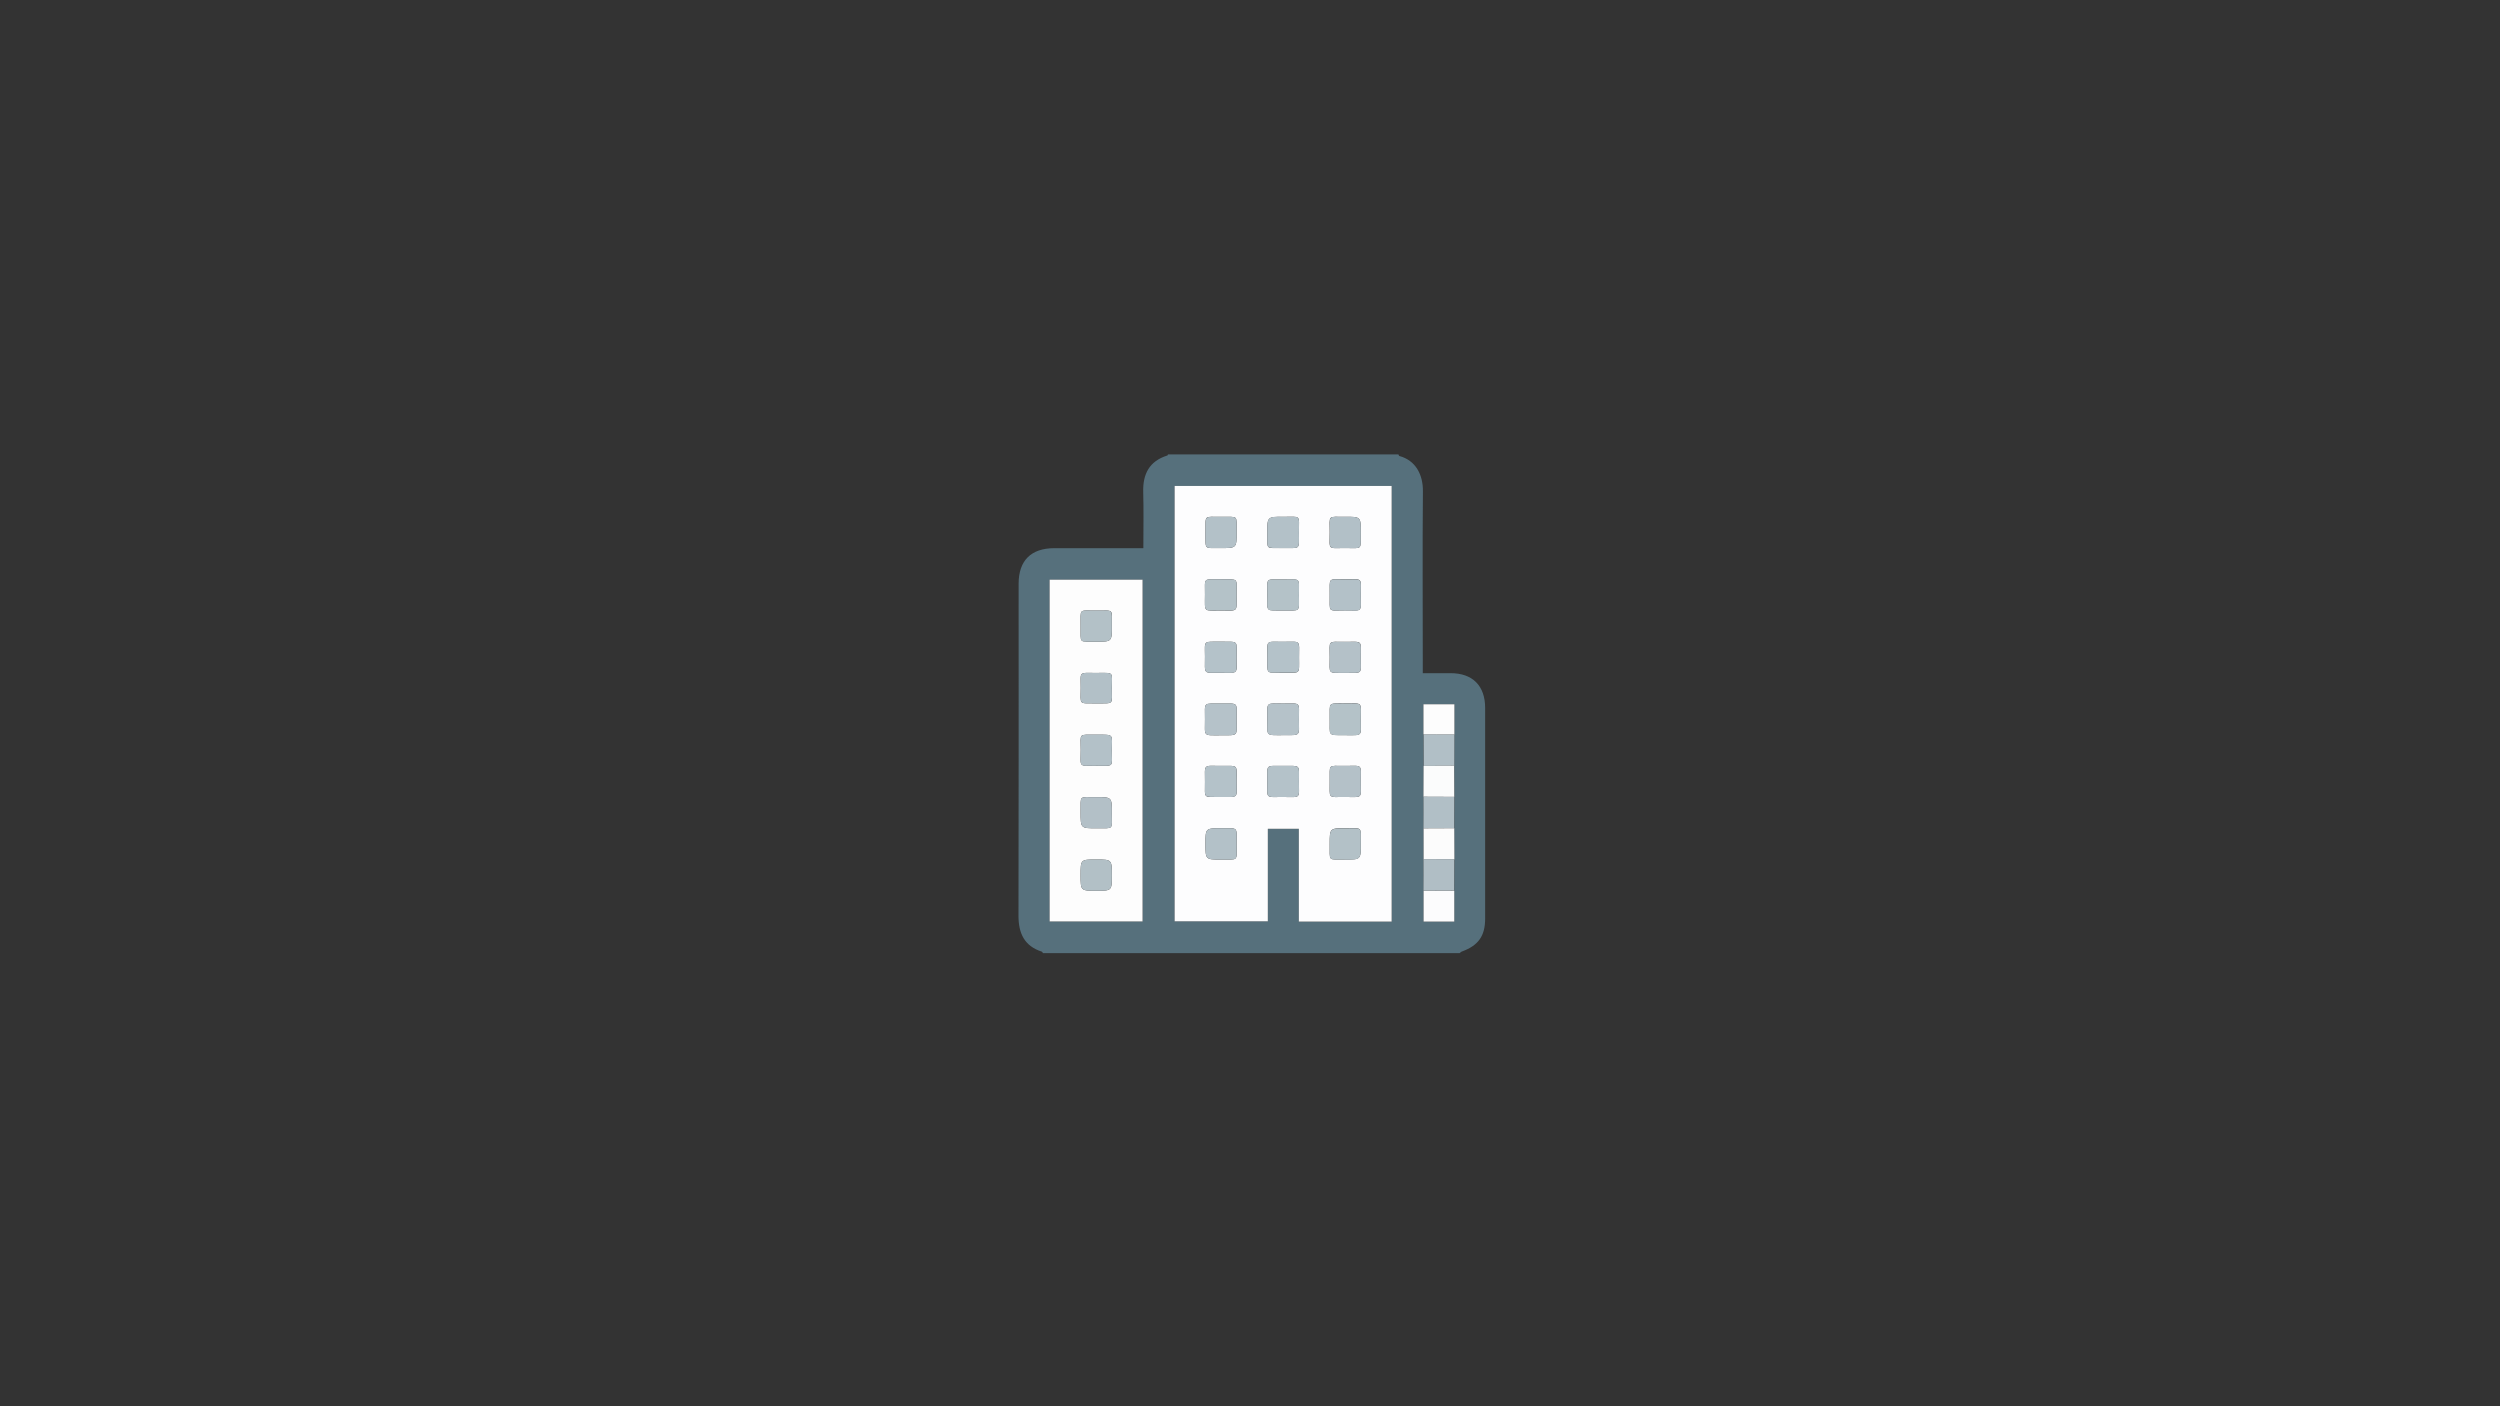 <?xml version="1.0" encoding="utf-8"?>
<!-- Generator: Adobe Illustrator 22.0.0, SVG Export Plug-In . SVG Version: 6.00 Build 0)  -->
<svg version="1.1" id="Calque_1" xmlns="http://www.w3.org/2000/svg" xmlns:xlink="http://www.w3.org/1999/xlink" x="0px" y="0px"
	 viewBox="0 0 1920 1080" style="enable-background:new 0 0 1920 1080;" xml:space="preserve">
<rect x="0" y="0" width="1920" height="1080" fill="#333333" stroke="none"/>
<style type="text/css">
	.st0{fill:#56707C;}
	.st1{fill:#FDFDFE;}
	.st2{fill:#FDFDFD;}
	.st3{fill:#B1BFC6;}
	.st4{fill:#FBFCFC;}
	.st5{fill:#FCFCFC;}
	.st6{fill:#B0BEC5;}
	.st7{fill:#FCFCFD;}
	.st8{fill:#B5C2C9;}
	.st9{fill:#B3C1C8;}
	.st10{fill:#B4C2C8;}
	.st11{fill:#B4C2C9;}
	.st12{fill:#B2C0C7;}
	.st13{fill:#B4C1C8;}
	.st14{fill:#B3C1C7;}
	.st15{fill:#B3C0C7;}
	.st16{fill:#B2C0C6;}
</style>
<g>
	<path class="st0" d="M1121,732c-106.7,0-213.3,0-320,0c-0.3-0.4-0.5-1-0.8-1.1c-13.5-4.3-18-14.1-18-27.6
		c0.2-85,0.1-169.9,0.1-254.9c0-17.9,9.5-27.4,27.5-27.4c20.8,0,41.7,0,62.5,0c1.8,0,3.5,0,5.8,0c0-14.7,0.3-28.9-0.1-43
		c-0.4-14,4.7-23.9,18.6-28.2c0.2-0.1,0.3-0.5,0.4-0.8c59,0,118,0,177,0c0.2,0.4,0.4,1.1,0.7,1.2c12.6,3.4,18.2,14.4,18.1,27
		c-0.4,44.3-0.1,88.6-0.1,132.9c0,2.1,0,4.2,0,6.9c7.5,0,14.4,0,21.4,0c16.9,0,26.5,9.7,26.5,26.7c0,35.5,0,70.9,0,106.4
		c0,18.5,0,37,0,55.4c0,13.3-5.2,20.6-17.7,25.2C1122.2,730.9,1121.6,731.5,1121,732z M1116.9,684.1c0-8,0-16.1,0.1-24.1
		c0-8,0-15.9-0.1-23.9c0-8,0.1-16.1,0.1-24.1c0-8-0.1-15.9-0.1-23.9c0-8,0.1-16.1,0.1-24.1c0-7.7,0-15.4,0-23.1
		c-8.2,0-15.8,0-23.8,0c0,7.9,0,15.5,0,23c0,8.1,0.1,16.2,0.1,24.3c0,7.9-0.1,15.8-0.1,23.7c0,8.1,0.1,16.2,0.1,24.3
		c0,7.9-0.1,15.8-0.1,23.7c0,8.1,0,16.2,0.1,24.3c0,7.8,0,15.5,0,23.6c8,0,15.7,0,23.6,0C1116.9,699.6,1116.9,691.9,1116.9,684.1z
		 M1068.8,707.8c0-111.8,0-223.2,0-334.6c-55.8,0-111.2,0-166.7,0c0,111.7,0,223,0,334.4c23.9,0,47.5,0,71.6,0c0-24,0-47.6,0-71.1
		c8.1,0,15.7,0,23.8,0c0,23.9,0,47.5,0,71.3C1021.5,707.8,1045,707.8,1068.8,707.8z M806.1,707.7c24.1,0,47.6,0,71.4,0
		c0-87.7,0-175,0-262.5c-24,0-47.6,0-71.4,0C806.1,532.9,806.1,620.1,806.1,707.7z"/>
	<path class="st1" d="M1068.8,707.8c-23.8,0-47.3,0-71.3,0c0-23.8,0-47.3,0-71.3c-8.1,0-15.7,0-23.8,0c0,23.5,0,47.1,0,71.1
		c-24.1,0-47.7,0-71.6,0c0-111.4,0-222.7,0-334.4c55.5,0,110.9,0,166.7,0C1068.8,484.6,1068.8,596,1068.8,707.8z M937.6,540.3
		c-13.9,0.2-12.2-1.7-12.2,12.2c0,13.4-1.8,12.2,12.3,12.2c13.9,0,12,0.8,12-12.1C949.7,538.8,951.6,540.4,937.6,540.3z
		 M973.3,552.2c0.2,13.5-2,12.4,12.6,12.4c13.4,0,11.7,0.8,11.7-11.8c0-14.3,1.8-12.5-12.3-12.5
		C971.6,540.3,973.4,538.9,973.3,552.2z M985,420.9c13.9-0.2,12.6,2.1,12.6-11.8c0-14.3,1.8-12.1-12-12.2
		c-12.3-0.1-12.4,0-12.3,12.4C973.4,422.7,971.6,420.8,985,420.9z M937.9,444.9c-14.2,0.2-12.5-2-12.5,11.9c0,14-1.5,12,12.3,12.1
		c13.5,0,12,1.6,12-11.9C949.7,443.3,951.6,445.1,937.9,444.9z M985.3,468.9c13.6-0.2,12.3,1.8,12.3-11.6
		c-0.1-14.3,1.9-12.2-12.5-12.3c-13.6,0-11.8-1.7-11.8,12C973.3,470.5,971.7,468.7,985.3,468.9z M937.6,492.8
		c-13.7,0.2-12.3-1.6-12.2,11.1c0,14.7-1.8,12.7,12.6,12.8c13.3,0,11.8,1.3,11.7-11.6C949.7,491.3,951.7,493,937.6,492.8z
		 M973.3,504.9c0.1,13.1-1.6,11.7,11.6,11.8c0.3,0,0.7,0,1,0c13.2-0.1,11.8,1.5,11.8-11.6c0-14,1.8-12.2-12.1-12.2
		C971.4,492.9,973.4,491.3,973.3,504.9z M937.2,612.1c14.6-0.2,12.5,1.7,12.5-12.3c0.1-13.1,1.5-11.6-11.8-11.6
		c-14.3,0-12.5-1.8-12.5,12.3C925.4,613.8,923.8,612,937.2,612.1z M985.6,588.2c-14,0.1-12.3-1.7-12.3,12.1c0,13.4-1.8,11.8,12,11.8
		c14.1,0,12.3,1.8,12.3-12C997.6,586.6,999.1,588.3,985.6,588.2z M1021.2,552c0.3,13.3-2.3,12.6,11.9,12.6c13.7,0,12.1,1.3,12-11.9
		c0-14.3,1.9-12.4-12.3-12.5C1019.3,540.2,1021.4,539.2,1021.2,552z M925.8,648c0,12.1,0,12.2,11.7,12.1c14-0.1,12.2,1.9,12.2-12
		c0-13.6,1.6-11.9-11.9-12C925.8,636.1,925.8,636.1,925.8,648z M938,396.9c-13.9,0.2-12-2.1-12.2,12.1c0,0.2,0,0.3,0,0.5
		c0.1,13.2-1.2,11.3,11.5,11.4c12.4,0.1,12.5,0,12.4-12.4C949.6,395.1,951.4,397.1,938,396.9z M1045.1,409c0-12.1,0-12.2-12.1-12.1
		c-13.7,0.1-11.8-1.8-11.8,11.9c0,14-2,12.1,12,12.1C1046.7,420.9,1044.9,422.9,1045.1,409z M1021.2,456.8c0.2,13.8-2,12.1,11.7,12
		c13.9,0,12.2,2,12.2-12.1c0-13.6,1.8-11.8-12-11.8C1019.2,444.9,1021.4,443.3,1021.2,456.8z M1021.2,599.7
		c0.2,14-2.1,12.4,11.9,12.4c13.7,0,12,1.7,12-11.8c0-14,1.7-12.1-12.2-12.1C1019.3,588.2,1021.4,586.6,1021.2,599.7z M1021.2,648.2
		c0.2,13.7-1.9,11.8,11.9,11.9c12,0.1,12.1,0,12-12.3c-0.1-13.6,1.5-11.6-11.6-11.7C1021.2,636,1021.2,636.1,1021.2,648.2z
		 M1033.2,516.8c13.6-0.2,11.9,1.7,11.9-12c0-13.5,1.7-11.9-12-11.9c-13.9,0-11.9-1.5-11.9,11.9
		C1021.2,518.1,1019.3,516.7,1033.2,516.8z"/>
	<path class="st2" d="M806.1,707.7c0-87.6,0-174.9,0-262.5c23.8,0,47.5,0,71.4,0c0,87.5,0,174.9,0,262.5
		C853.7,707.7,830.2,707.7,806.1,707.7z M829.9,480.7c0.2,13.9-1.9,11.9,11.8,12.1c12.2,0.1,12.3,0,12.2-12.1
		c-0.1-13.4,2.2-11.8-12-11.8C827.9,468.9,830.1,467.2,829.9,480.7z M829.9,623.7c0,12.4,0,12.5,12.3,12.4
		c13.7-0.1,11.5,1.6,11.7-11.5c0.1-12.4,0-12.5-12.3-12.4C828.2,612.3,830.1,610.4,829.9,623.7z M841.8,660.1
		c-11.9,0-11.9,0-11.9,11.9c0,12.1,0,12.1,12.1,12.1c11.9,0,11.9,0,11.9-11.9C853.9,660.1,853.9,660.1,841.8,660.1z M841.6,564.2
		c-13.5,0.2-11.7-1.6-11.6,11.6c0,14.1-2.2,12.2,12.4,12.3c13.6,0,11.5,1.4,11.5-11.7C853.9,563.4,856.2,564.3,841.6,564.2z
		 M841.9,540.2c14.2-0.1,12,1.3,12-11.8c0-12.9,2.1-11.6-11.6-11.6c-14.3,0-12.3-1.5-12.3,11.5C830,541.6,827.9,540.1,841.9,540.2z"
		/>
	<path class="st3" d="M1117,564c0,8-0.1,16.1-0.1,24.1c-7.8,0-15.7,0.1-23.5,0.1c0-8.1-0.1-16.2-0.1-24.3
		C1101.1,563.9,1109,563.9,1117,564z"/>
	<path class="st4" d="M1093.3,588.2c7.8,0,15.7-0.1,23.5-0.1c0,8,0.1,15.9,0.1,23.9c-7.9,0-15.8-0.1-23.7-0.1
		C1093.3,604,1093.3,596.1,1093.3,588.2z"/>
	<path class="st3" d="M1093.2,611.9c7.9,0,15.8,0.1,23.7,0.1c0,8-0.1,16.1-0.1,24.1c-7.9,0-15.7,0.1-23.6,0.1
		C1093.3,628.1,1093.2,620,1093.2,611.9z"/>
	<path class="st5" d="M1093.3,636.2c7.9,0,15.7-0.1,23.6-0.1c0,8,0,15.9,0.1,23.9c-7.9,0-15.8-0.1-23.7-0.1
		C1093.3,652,1093.3,644.1,1093.3,636.2z"/>
	<path class="st6" d="M1093.2,659.8c7.9,0,15.8,0.1,23.7,0.1c0,8,0,16.1-0.1,24.1c-7.9,0-15.7,0.1-23.6,0.1
		C1093.3,676.1,1093.2,668,1093.2,659.8z"/>
	<path class="st7" d="M1093.3,684.2c7.9,0,15.7-0.1,23.6-0.1c0,7.8,0,15.6,0,23.7c-7.9,0-15.6,0-23.6,0
		C1093.3,699.7,1093.3,691.9,1093.3,684.2z"/>
	<path class="st2" d="M1117,564c-7.9,0-15.8-0.1-23.8-0.1c0-7.6,0-15.2,0-23c8,0,15.6,0,23.8,0C1117,548.5,1117,556.3,1117,564z"/>
	<path class="st8" d="M937.6,540.3c14,0.1,12.1-1.4,12.1,12.3c0,12.8,2,12.1-12,12.1c-14.1,0-12.3,1.2-12.3-12.2
		C925.4,538.6,923.7,540.4,937.6,540.3z"/>
	<path class="st8" d="M973.3,552.2c0.1-13.3-1.7-12,12-11.9c14.1,0,12.3-1.8,12.3,12.5c0,12.7,1.7,11.8-11.7,11.8
		C971.2,564.7,973.4,565.7,973.3,552.2z"/>
	<path class="st9" d="M985,420.9c-13.4-0.2-11.6,1.7-11.7-11.6c-0.1-12.5,0-12.6,12.3-12.4c13.8,0.1,12-2.1,12,12.2
		C997.6,423,999,420.7,985,420.9z"/>
	<path class="st10" d="M937.9,444.9c13.7,0.2,11.8-1.6,11.8,12c0,13.5,1.6,11.9-12,11.9c-13.8,0-12.4,1.9-12.3-12.1
		C925.4,442.9,923.6,445.1,937.9,444.9z"/>
	<path class="st10" d="M985.3,468.9c-13.6-0.1-12.1,1.6-12-11.9c0-13.7-1.8-12,11.8-12c14.4,0,12.5-2.1,12.5,12.3
		C997.7,470.7,999,468.7,985.3,468.9z"/>
	<path class="st11" d="M937.6,492.8c14,0.1,12.1-1.5,12.1,12.3c0,13,1.6,11.7-11.7,11.6c-14.4-0.1-12.6,1.9-12.6-12.8
		C925.4,491.2,923.9,493,937.6,492.8z"/>
	<path class="st11" d="M973.3,504.9c0.2-13.7-1.9-12.1,12.3-12.1c13.9,0,12-1.7,12.1,12.2c0,13.2,1.4,11.5-11.8,11.6
		c-0.3,0-0.7,0-1,0C971.7,516.7,973.4,518.1,973.3,504.9z"/>
	<path class="st11" d="M937.2,612.1c-13.4-0.2-11.8,1.6-11.8-11.6c0-14.2-1.7-12.3,12.5-12.3c13.3,0,11.8-1.5,11.8,11.6
		C949.7,613.9,951.7,612,937.2,612.1z"/>
	<path class="st11" d="M985.6,588.2c13.5,0.1,12-1.6,12,11.9c0,13.8,1.8,12-12.3,12c-13.8,0-12,1.6-12-11.8
		C973.3,586.5,971.6,588.3,985.6,588.2z"/>
	<path class="st10" d="M1021.2,552c0.2-12.9-1.9-11.8,11.6-11.7c14.2,0.1,12.3-1.8,12.3,12.5c0,13.1,1.7,11.9-12,11.9
		C1018.8,564.7,1021.4,565.3,1021.2,552z"/>
	<path class="st9" d="M925.8,648c0-11.9,0-11.9,12-11.9c13.4,0.1,11.9-1.6,11.9,12c0,13.9,1.8,11.9-12.2,12
		C925.8,660.2,925.8,660.1,925.8,648z"/>
	<path class="st9" d="M938,396.9c13.3,0.2,11.6-1.8,11.7,11.6c0.1,12.4,0,12.5-12.4,12.4c-12.7-0.1-11.4,1.8-11.5-11.4
		c0-0.2,0-0.3,0-0.5C926,394.8,924.2,397.2,938,396.9z"/>
	<path class="st12" d="M1045.1,409c-0.2,13.9,1.6,11.9-11.8,11.9c-14.1,0-12,1.9-12-12.1c0-13.7-1.9-11.8,11.8-11.9
		C1045.1,396.8,1045.1,396.9,1045.1,409z"/>
	<path class="st9" d="M1021.2,456.8c0.2-13.5-1.9-11.9,11.9-11.8c13.8,0,12-1.8,12,11.8c0,14.1,1.7,12.1-12.2,12.1
		C1019.2,468.8,1021.4,470.5,1021.2,456.8z"/>
	<path class="st13" d="M1021.2,599.7c0.2-13.1-1.9-11.5,11.7-11.5c13.9,0,12.2-1.9,12.2,12.1c0,13.5,1.7,11.8-12,11.8
		C1019.1,612.1,1021.4,613.7,1021.2,599.7z"/>
	<path class="st14" d="M1021.2,648.2c0-12,0-12.1,12.3-12c13.1,0.1,11.6-1.9,11.6,11.7c0.1,12.3,0,12.4-12,12.3
		C1019.2,660,1021.4,661.8,1021.2,648.2z"/>
	<path class="st13" d="M1033.2,516.8c-13.9-0.1-12,1.3-12-11.9c0-13.4-2-12,11.9-11.9c13.7,0,12-1.6,12,11.9
		C1045.1,518.5,1046.8,516.6,1033.2,516.8z"/>
	<path class="st14" d="M829.9,480.7c0.2-13.5-2-11.8,12-11.8c14.1,0,11.8-1.6,12,11.8c0.1,12.1,0,12.2-12.2,12.1
		C828,492.7,830.1,494.6,829.9,480.7z"/>
	<path class="st15" d="M829.9,623.7c0.2-13.3-1.7-11.4,11.7-11.5c12.3-0.1,12.4,0,12.3,12.4c-0.1,13.1,2.1,11.4-11.7,11.5
		C829.9,636.2,829.9,636.1,829.9,623.7z"/>
	<path class="st16" d="M841.8,660.1c12.1,0,12.1,0,12.1,12.1c0,11.9,0,11.9-11.9,11.9c-12.1,0-12.1,0-12.1-12.1
		C829.9,660.1,829.9,660.1,841.8,660.1z"/>
	<path class="st9" d="M841.6,564.2c14.6,0,12.3-0.8,12.3,12.2c0,13.1,2.1,11.7-11.5,11.7c-14.6,0-12.4,1.8-12.4-12.3
		C829.9,562.7,828.1,564.4,841.6,564.2z"/>
	<path class="st12" d="M841.9,540.2c-13.9-0.1-11.9,1.4-11.9-11.9c0-13-2-11.5,12.3-11.5c13.8,0,11.6-1.3,11.6,11.6
		C853.8,541.5,856.1,540.1,841.9,540.2z"/>
</g>
</svg>
